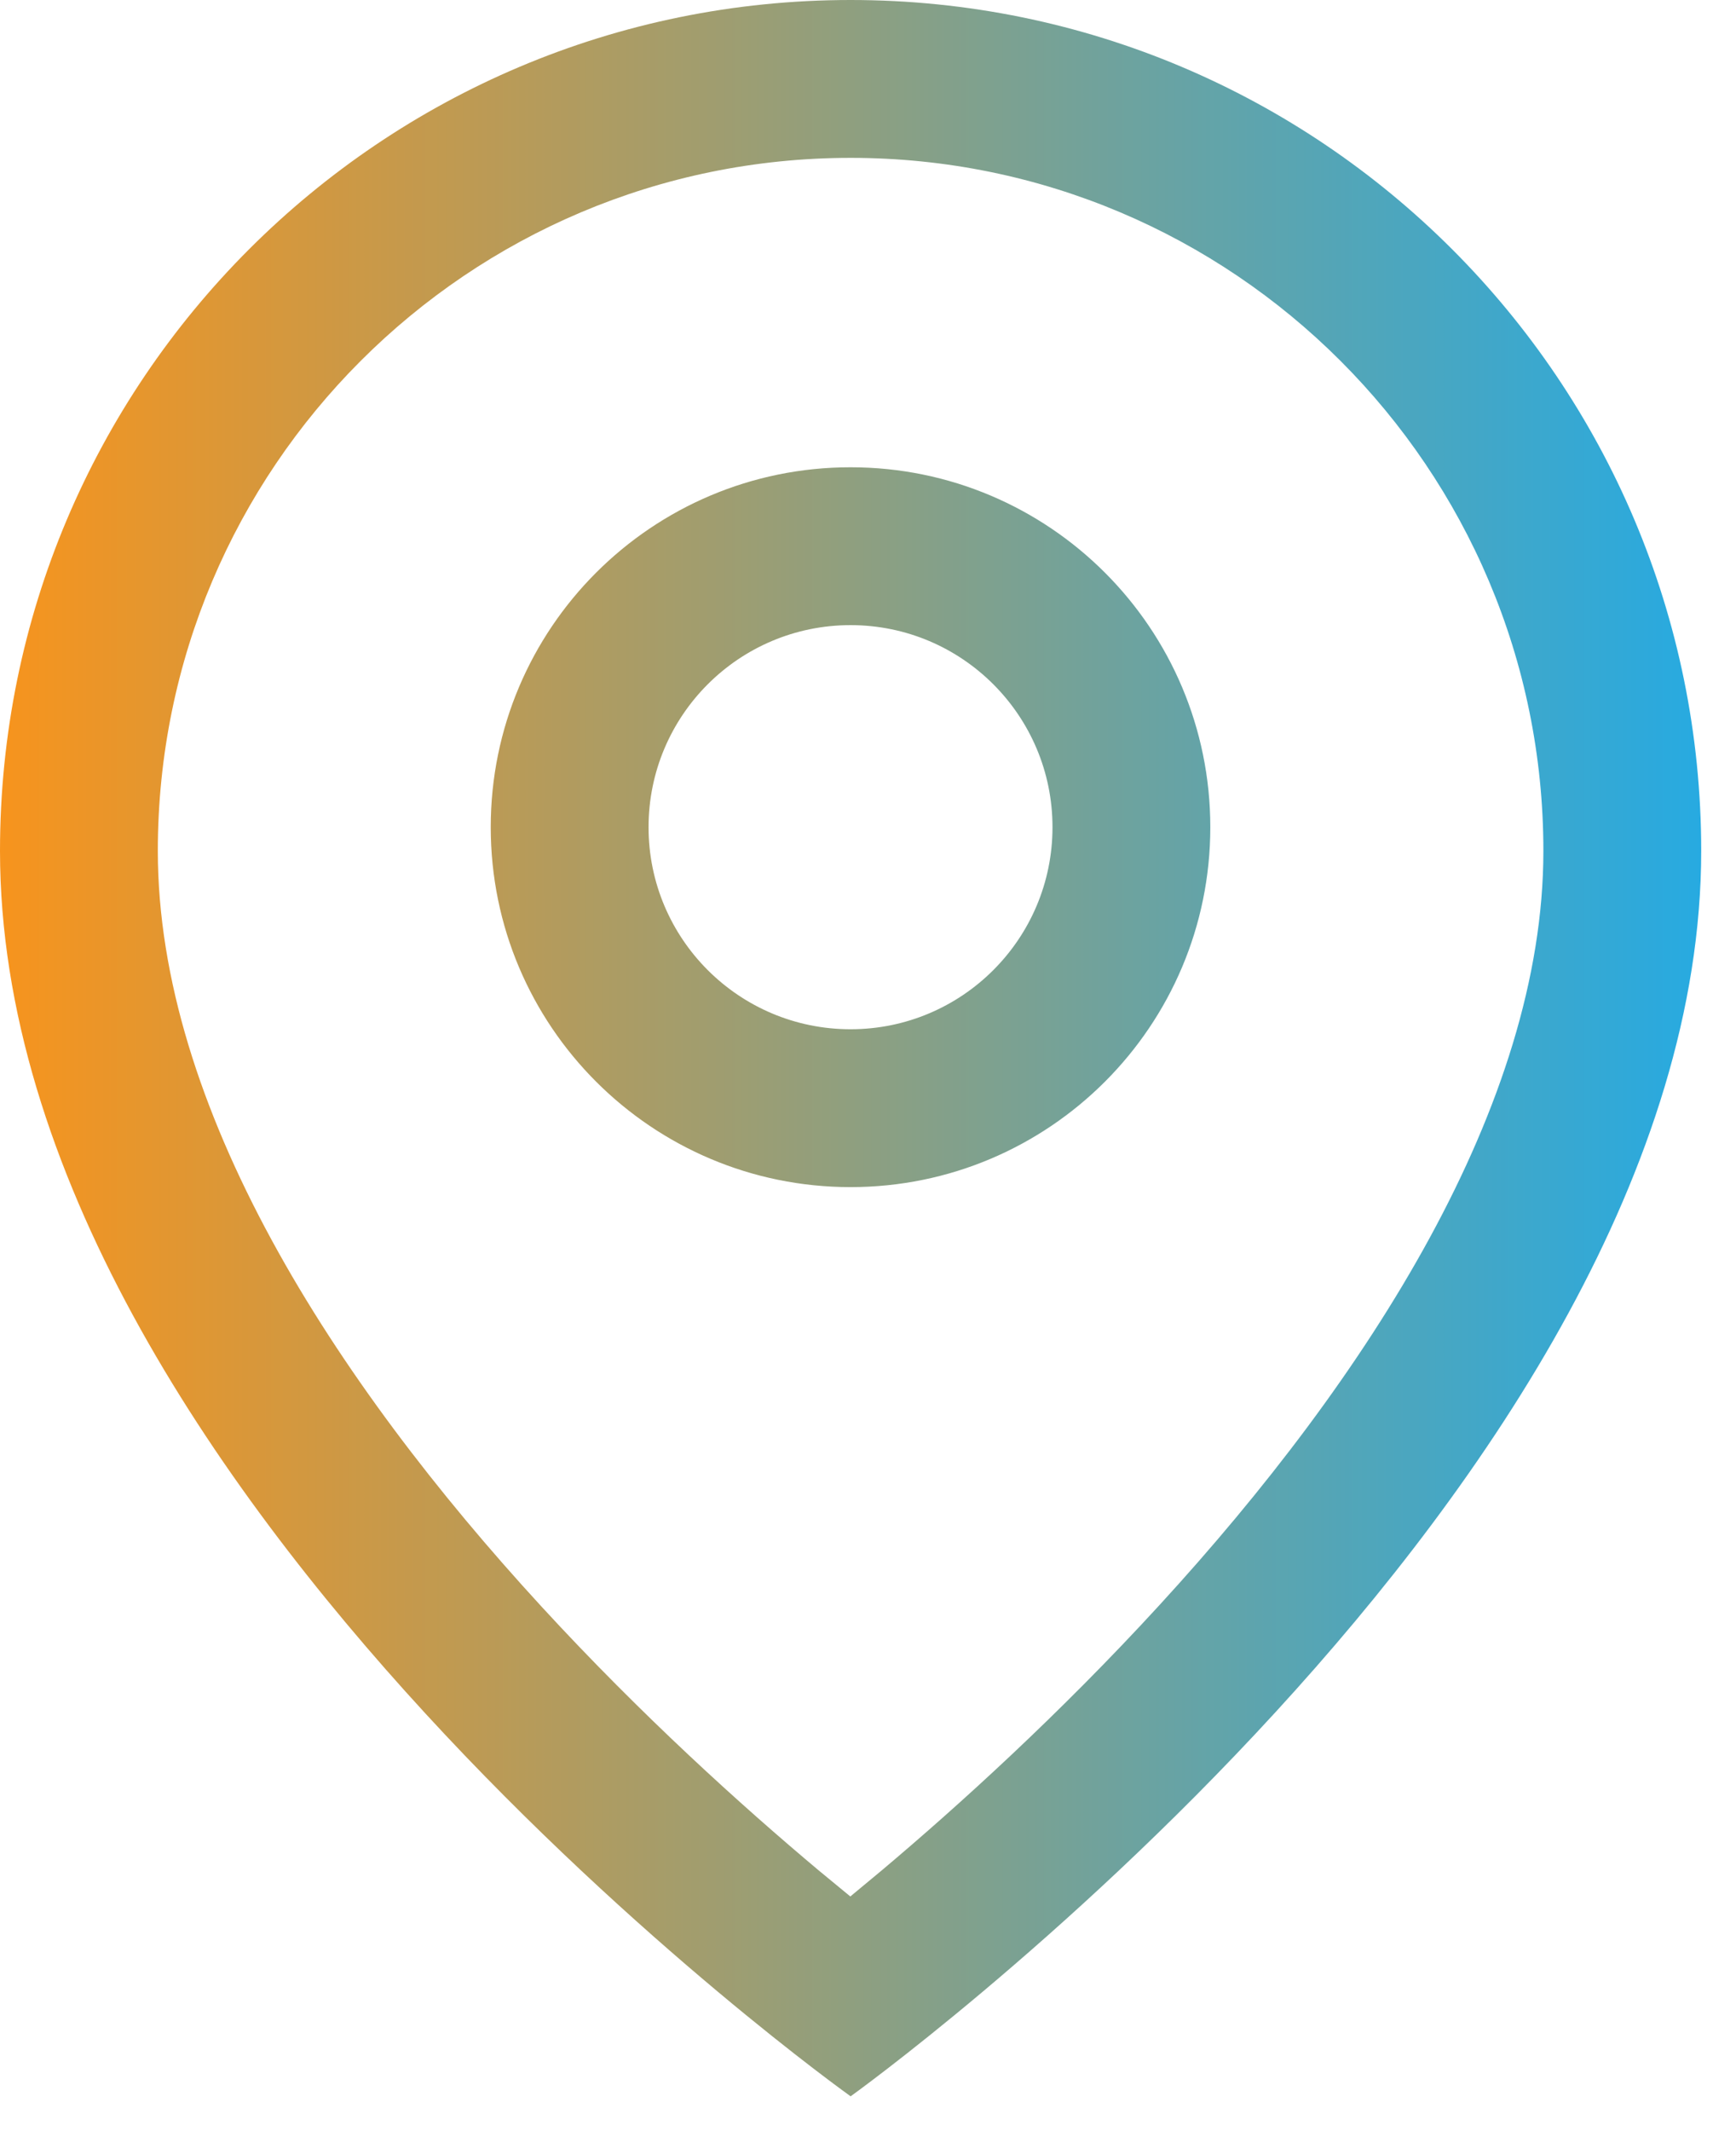 <svg width="22" height="27" viewBox="0 0 22 27" fill="none" xmlns="http://www.w3.org/2000/svg">
<path fill-rule="evenodd" clip-rule="evenodd" d="M19.559 10.78C19.559 13.998 17.338 17.452 14.695 20.334C13.421 21.724 12.14 22.883 11.176 23.695C11.035 23.813 10.901 23.924 10.776 24.027C10.651 23.925 10.519 23.816 10.379 23.7C9.415 22.892 8.136 21.74 6.862 20.354C4.223 17.483 2 14.027 2 10.78C2 5.931 5.931 2 10.78 2C15.628 2 19.559 5.931 19.559 10.78ZM21.559 10.78C21.559 18.825 10.78 26.559 10.78 26.559C10.78 26.559 0 18.882 0 10.78C0 4.826 4.826 0 10.78 0C16.733 0 21.559 4.826 21.559 10.78ZM13.338 10.48C13.338 11.894 12.192 13.04 10.779 13.04C9.365 13.04 8.219 11.894 8.219 10.48C8.219 9.066 9.365 7.92 10.779 7.92C12.192 7.92 13.338 9.066 13.338 10.48ZM15.338 10.48C15.338 12.998 13.297 15.04 10.779 15.04C8.26 15.04 6.219 12.998 6.219 10.48C6.219 7.961 8.26 5.92 10.779 5.92C13.297 5.92 15.338 7.961 15.338 10.48Z" fill="url(#paint0_linear_1_16327)"/>
<defs>
<linearGradient id="paint0_linear_1_16327" x1="0" y1="13.279" x2="21.559" y2="13.279" gradientUnits="userSpaceOnUse">
<stop stop-color="#F7941D"/>
<stop offset="1" stop-color="#27AAE1"/>
</linearGradient>
</defs>
</svg>
